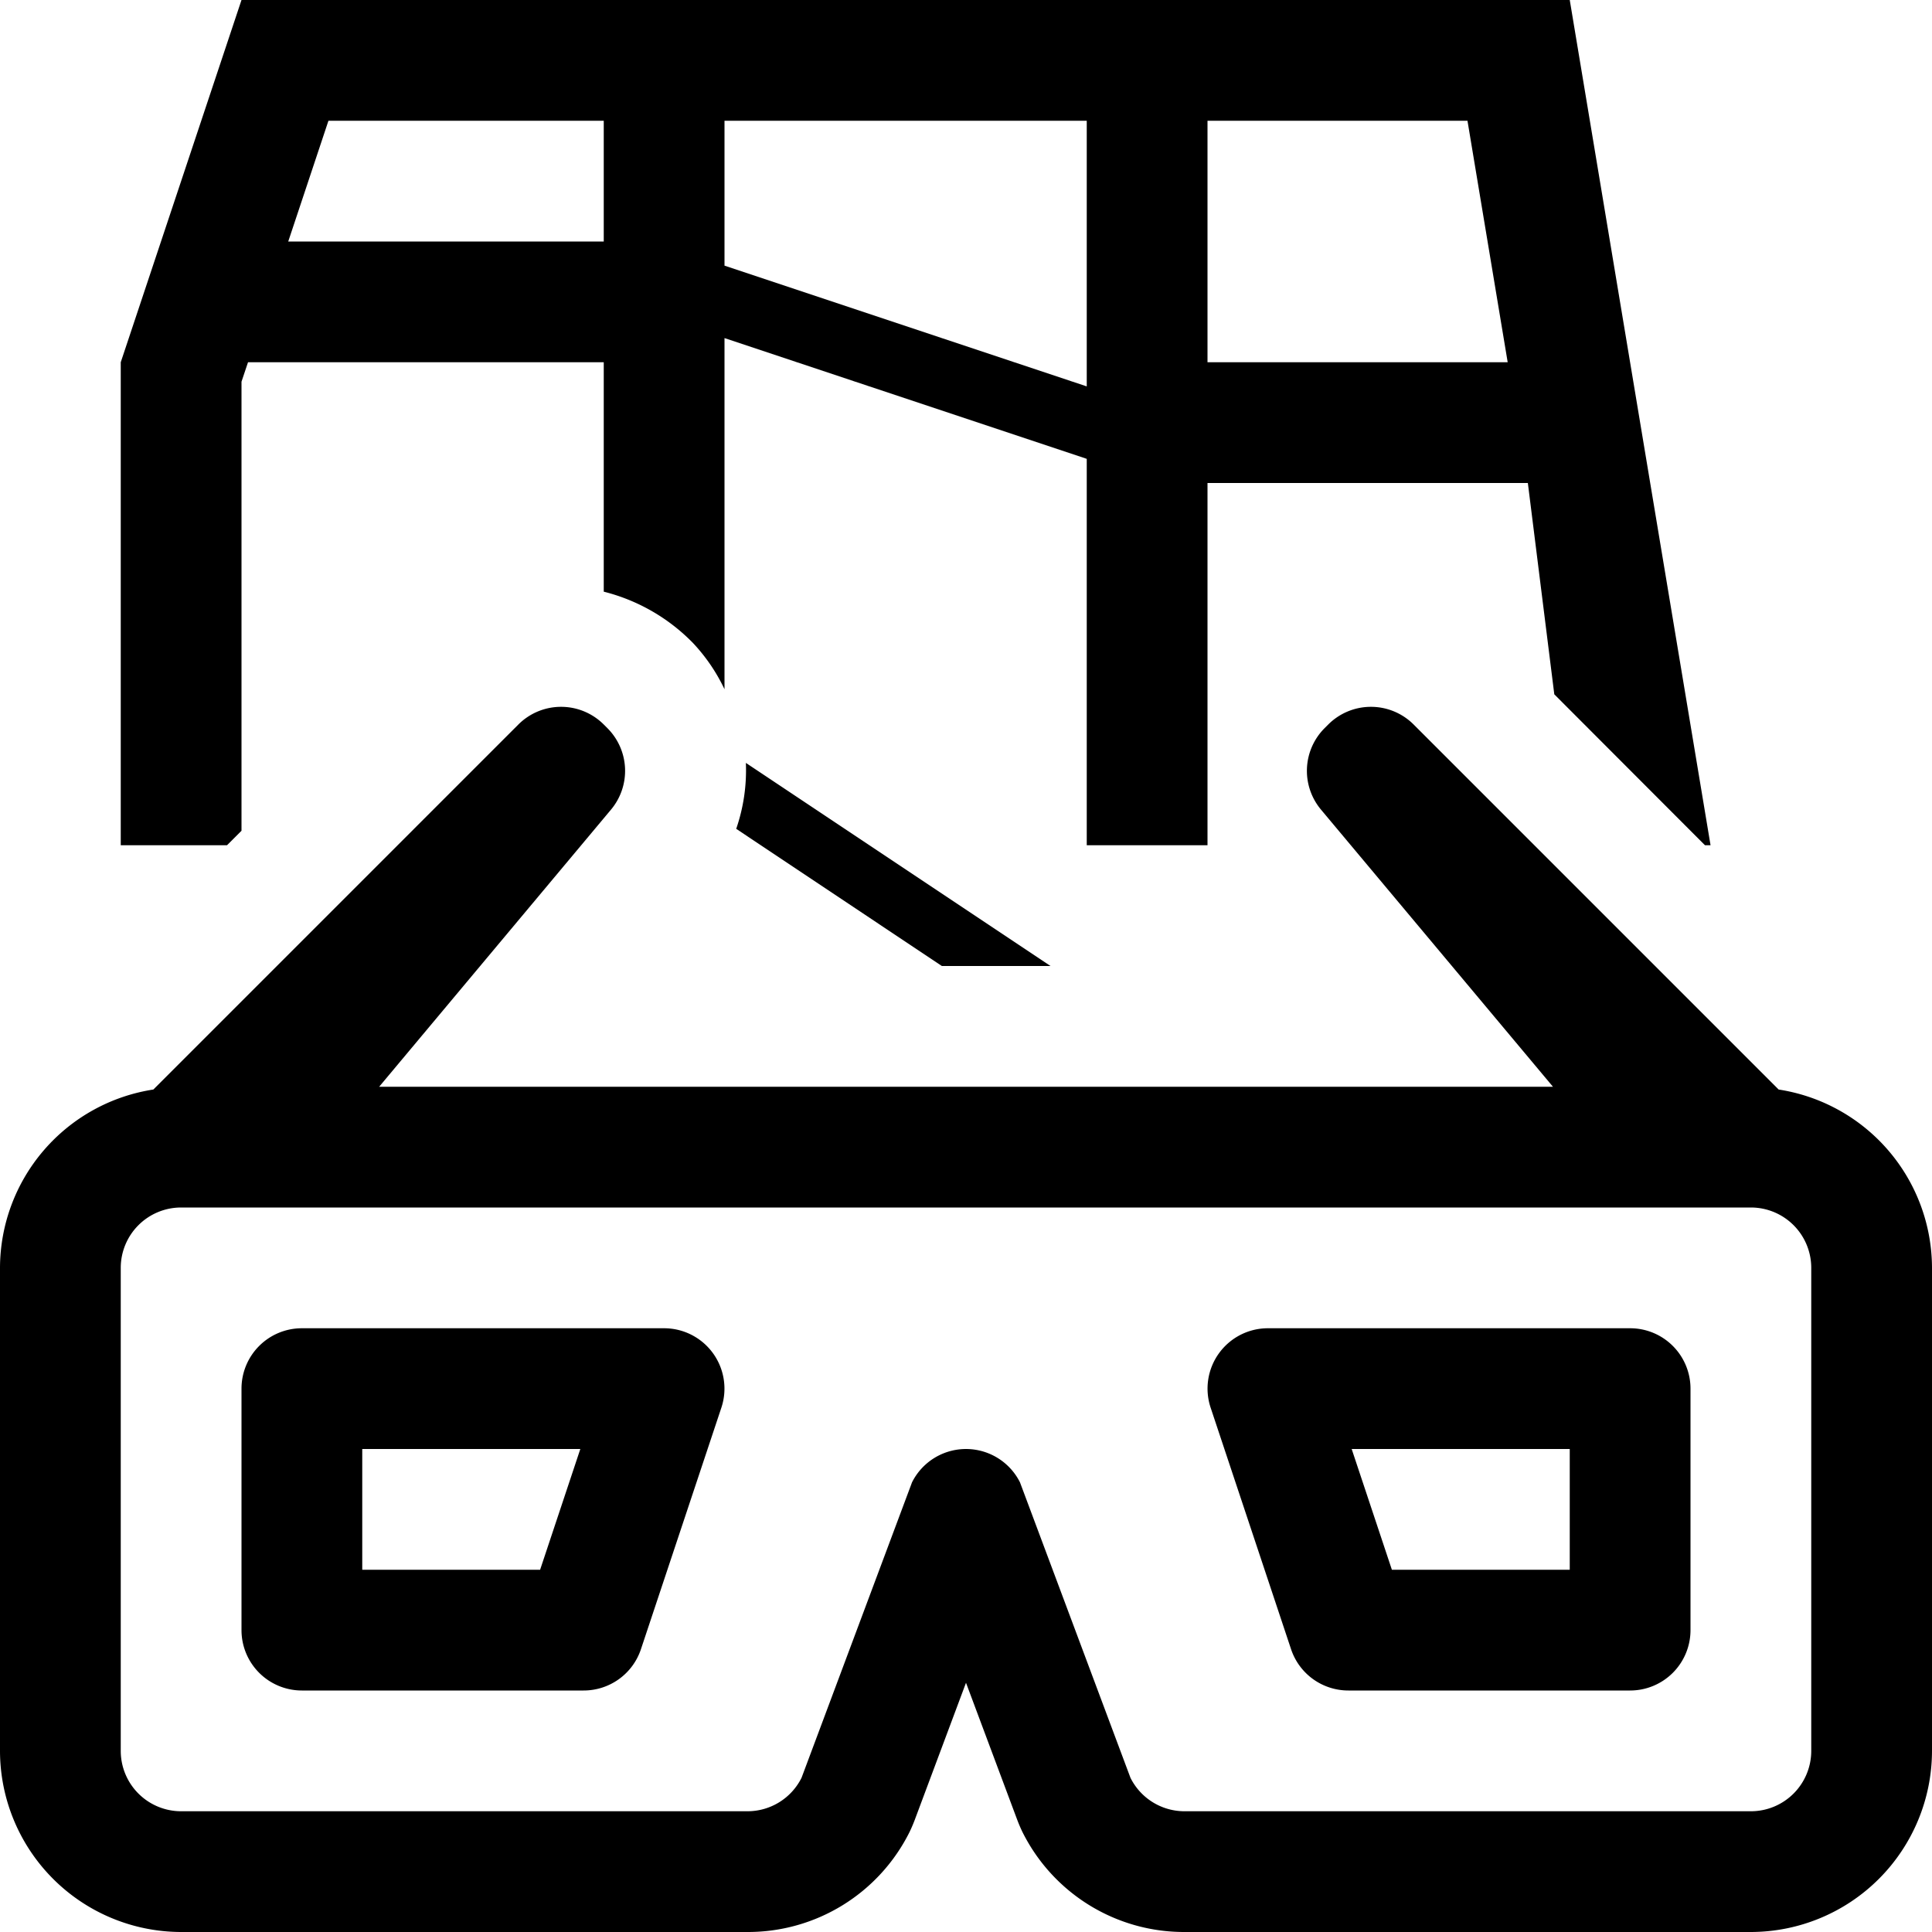 <svg xmlns="http://www.w3.org/2000/svg" viewBox="0 0 16 16"><path d="M2 6.88V3.161L2.054 3H5v1.9a1.565 1.565 0 0 1 .738.424A1.487 1.487 0 0 1 6 5.708V2.8l3 1V7h1V4h2.653l.219 1.75L14.12 7h.046L13 0H2L1 3v4h.88zM10 1h2.153l.333 2H10zM6 1h3v2.2l-3-1zM2.72 1H5v1H2.387zm3.377 5.864a1.486 1.486 0 0 0 .08-.546L8.7 8h-.9zm8.633 2.159L11.707 6A.5.5 0 0 0 11 6l-.03.03a.5.5 0 0 0-.03.675L12.861 9H3.14l1.92-2.295a.5.5 0 0 0-.03-.675L5 6a.5.5 0 0 0-.707 0L1.27 9.023A1.498 1.498 0 0 0 0 10.5v4A1.502 1.502 0 0 0 1.5 16h4.69a1.495 1.495 0 0 0 1.342-.827c.016-.033.03-.066.043-.1L8 13.936l.425 1.137c.013.034.027.067.043.1A1.495 1.495 0 0 0 9.81 16h4.69a1.502 1.502 0 0 0 1.5-1.5v-4a1.498 1.498 0 0 0-1.27-1.477zM15 14.5a.5.5 0 0 1-.5.5H9.81a.5.5 0 0 1-.448-.277l-.915-2.447a.5.5 0 0 0-.894 0l-.915 2.447a.5.5 0 0 1-.447.277H1.5a.5.5 0 0 1-.5-.5v-4a.5.5 0 0 1 .5-.5h13a.5.5 0 0 1 .5.5zM5.5 11h-3a.5.5 0 0 0-.5.5v2a.5.5 0 0 0 .5.5h2.333a.5.5 0 0 0 .475-.342l.666-2A.5.5 0 0 0 5.5 11zm-1.027 2H3v-1h1.806zm9.027-2h-3a.5.5 0 0 0-.474.658l.666 2a.5.5 0 0 0 .475.342H13.5a.5.5 0 0 0 .5-.5v-2a.5.5 0 0 0-.5-.5zm-.5 2h-1.473l-.333-1H13z"/></svg>